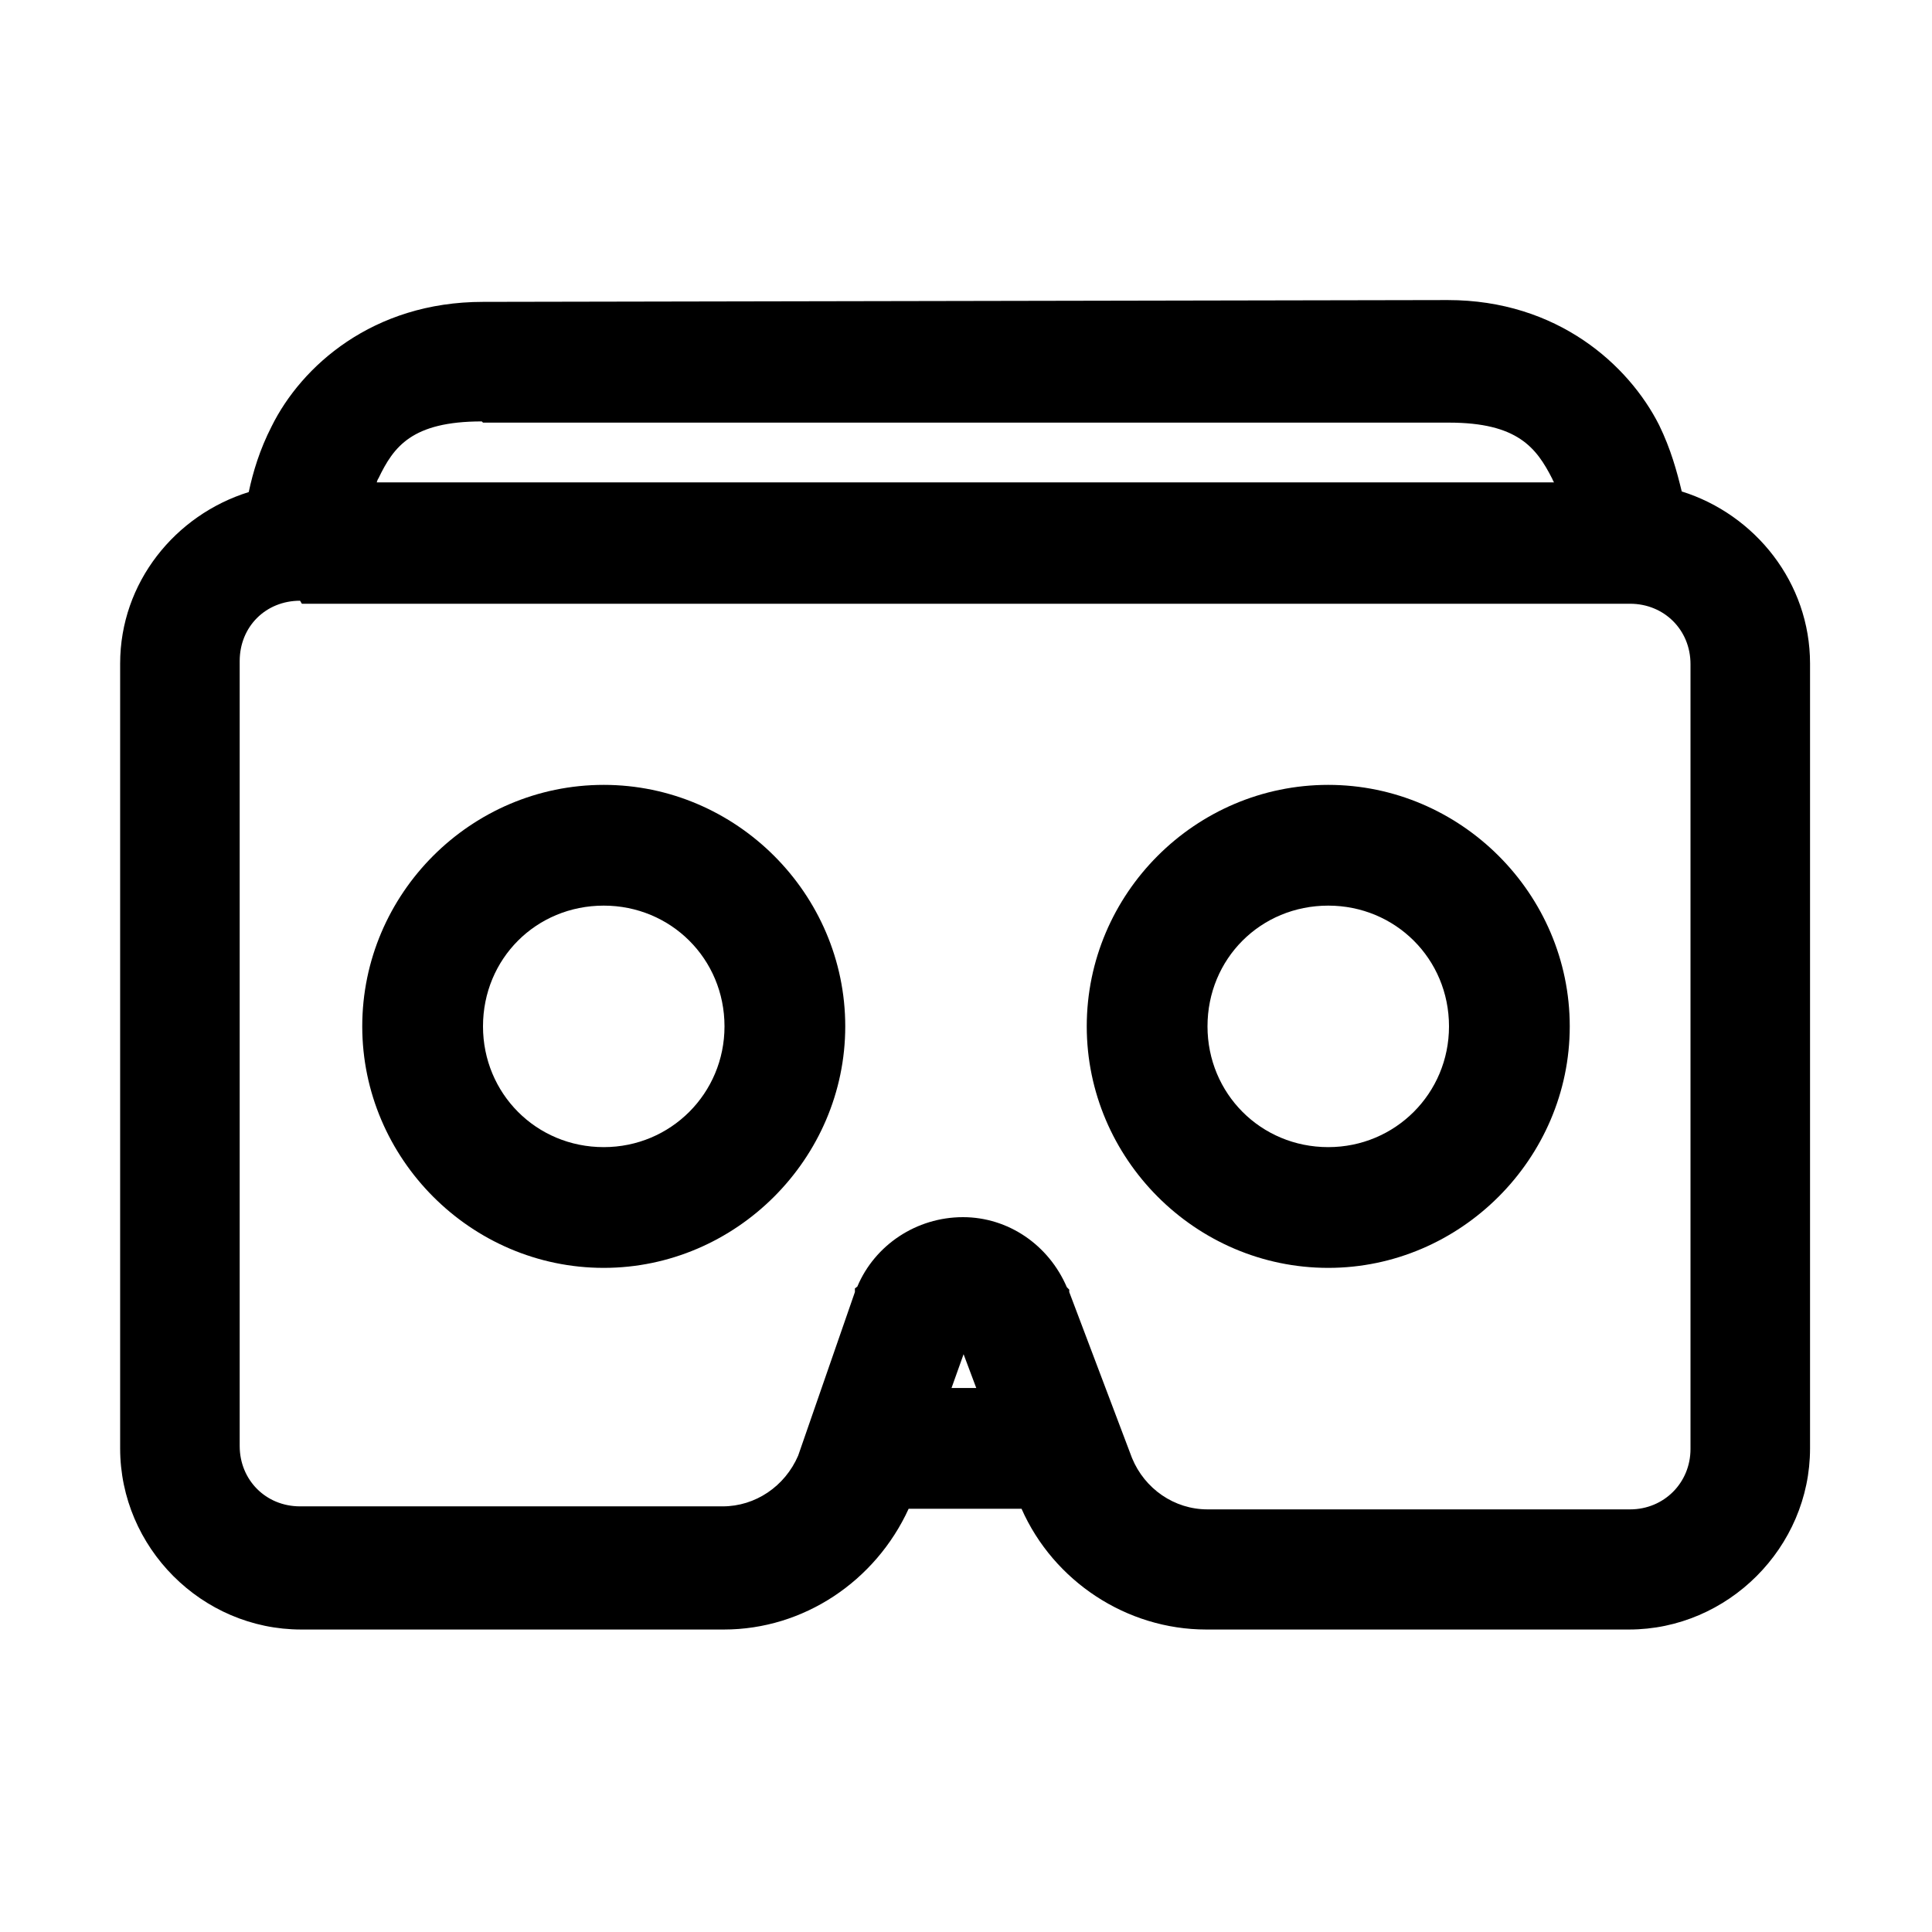 <svg viewBox="0 0 32 32" xmlns="http://www.w3.org/2000/svg"><path d="M8 5C6.17 5 4.99 6.07 4.5 7.06c-.2.39-.31.76-.38 1.09 -1.22.38-2.13 1.5-2.13 2.84v13c0 1.64 1.35 3 3 3h7c1.32 0 2.51-.8 3.06-2h1.87c.53 1.2 1.74 2 3.06 2h7c1.64 0 3-1.36 3-3v-13c0-1.34-.91-2.47-2.125-2.85 -.08-.33-.18-.7-.375-1.1 -.5-.99-1.68-2.07-3.5-2.07Zm0 2h16c1.14 0 1.45.42 1.71.93 .01.02.01.03.03.06H6.24c.01-.03.01-.04.03-.07 .25-.52.55-.94 1.71-.94Zm-3 3h22c.56 0 1 .43 1 1v13c0 .56-.44 1-1 1h-7c-.55 0-1.04-.34-1.25-.85l-1.04-2.75v-.04l-.04-.04c-.3-.7-.97-1.16-1.72-1.16 -.77 0-1.46.46-1.75 1.15l-.04.03v.06l-.94 2.71c-.22.51-.71.84-1.25.84h-7c-.57 0-1-.44-1-1v-13c0-.57.43-1 1-1Zm5 3c-2.2 0-4 1.8-4 4 0 2.19 1.8 4 4 4 2.19 0 4-1.81 4-4 0-2.2-1.81-4-4-4Zm12 0c-2.2 0-4 1.8-4 4 0 2.19 1.8 4 4 4 2.19 0 4-1.81 4-4 0-2.2-1.81-4-4-4Zm-12 2c1.11 0 2 .88 2 2 0 1.11-.89 2-2 2 -1.12 0-2-.89-2-2 0-1.12.88-2 2-2Zm12 0c1.11 0 2 .88 2 2 0 1.11-.89 2-2 2 -1.12 0-2-.89-2-2 0-1.12.88-2 2-2Zm-6.04 7.43l.21.56h-.41Z"/></svg>
